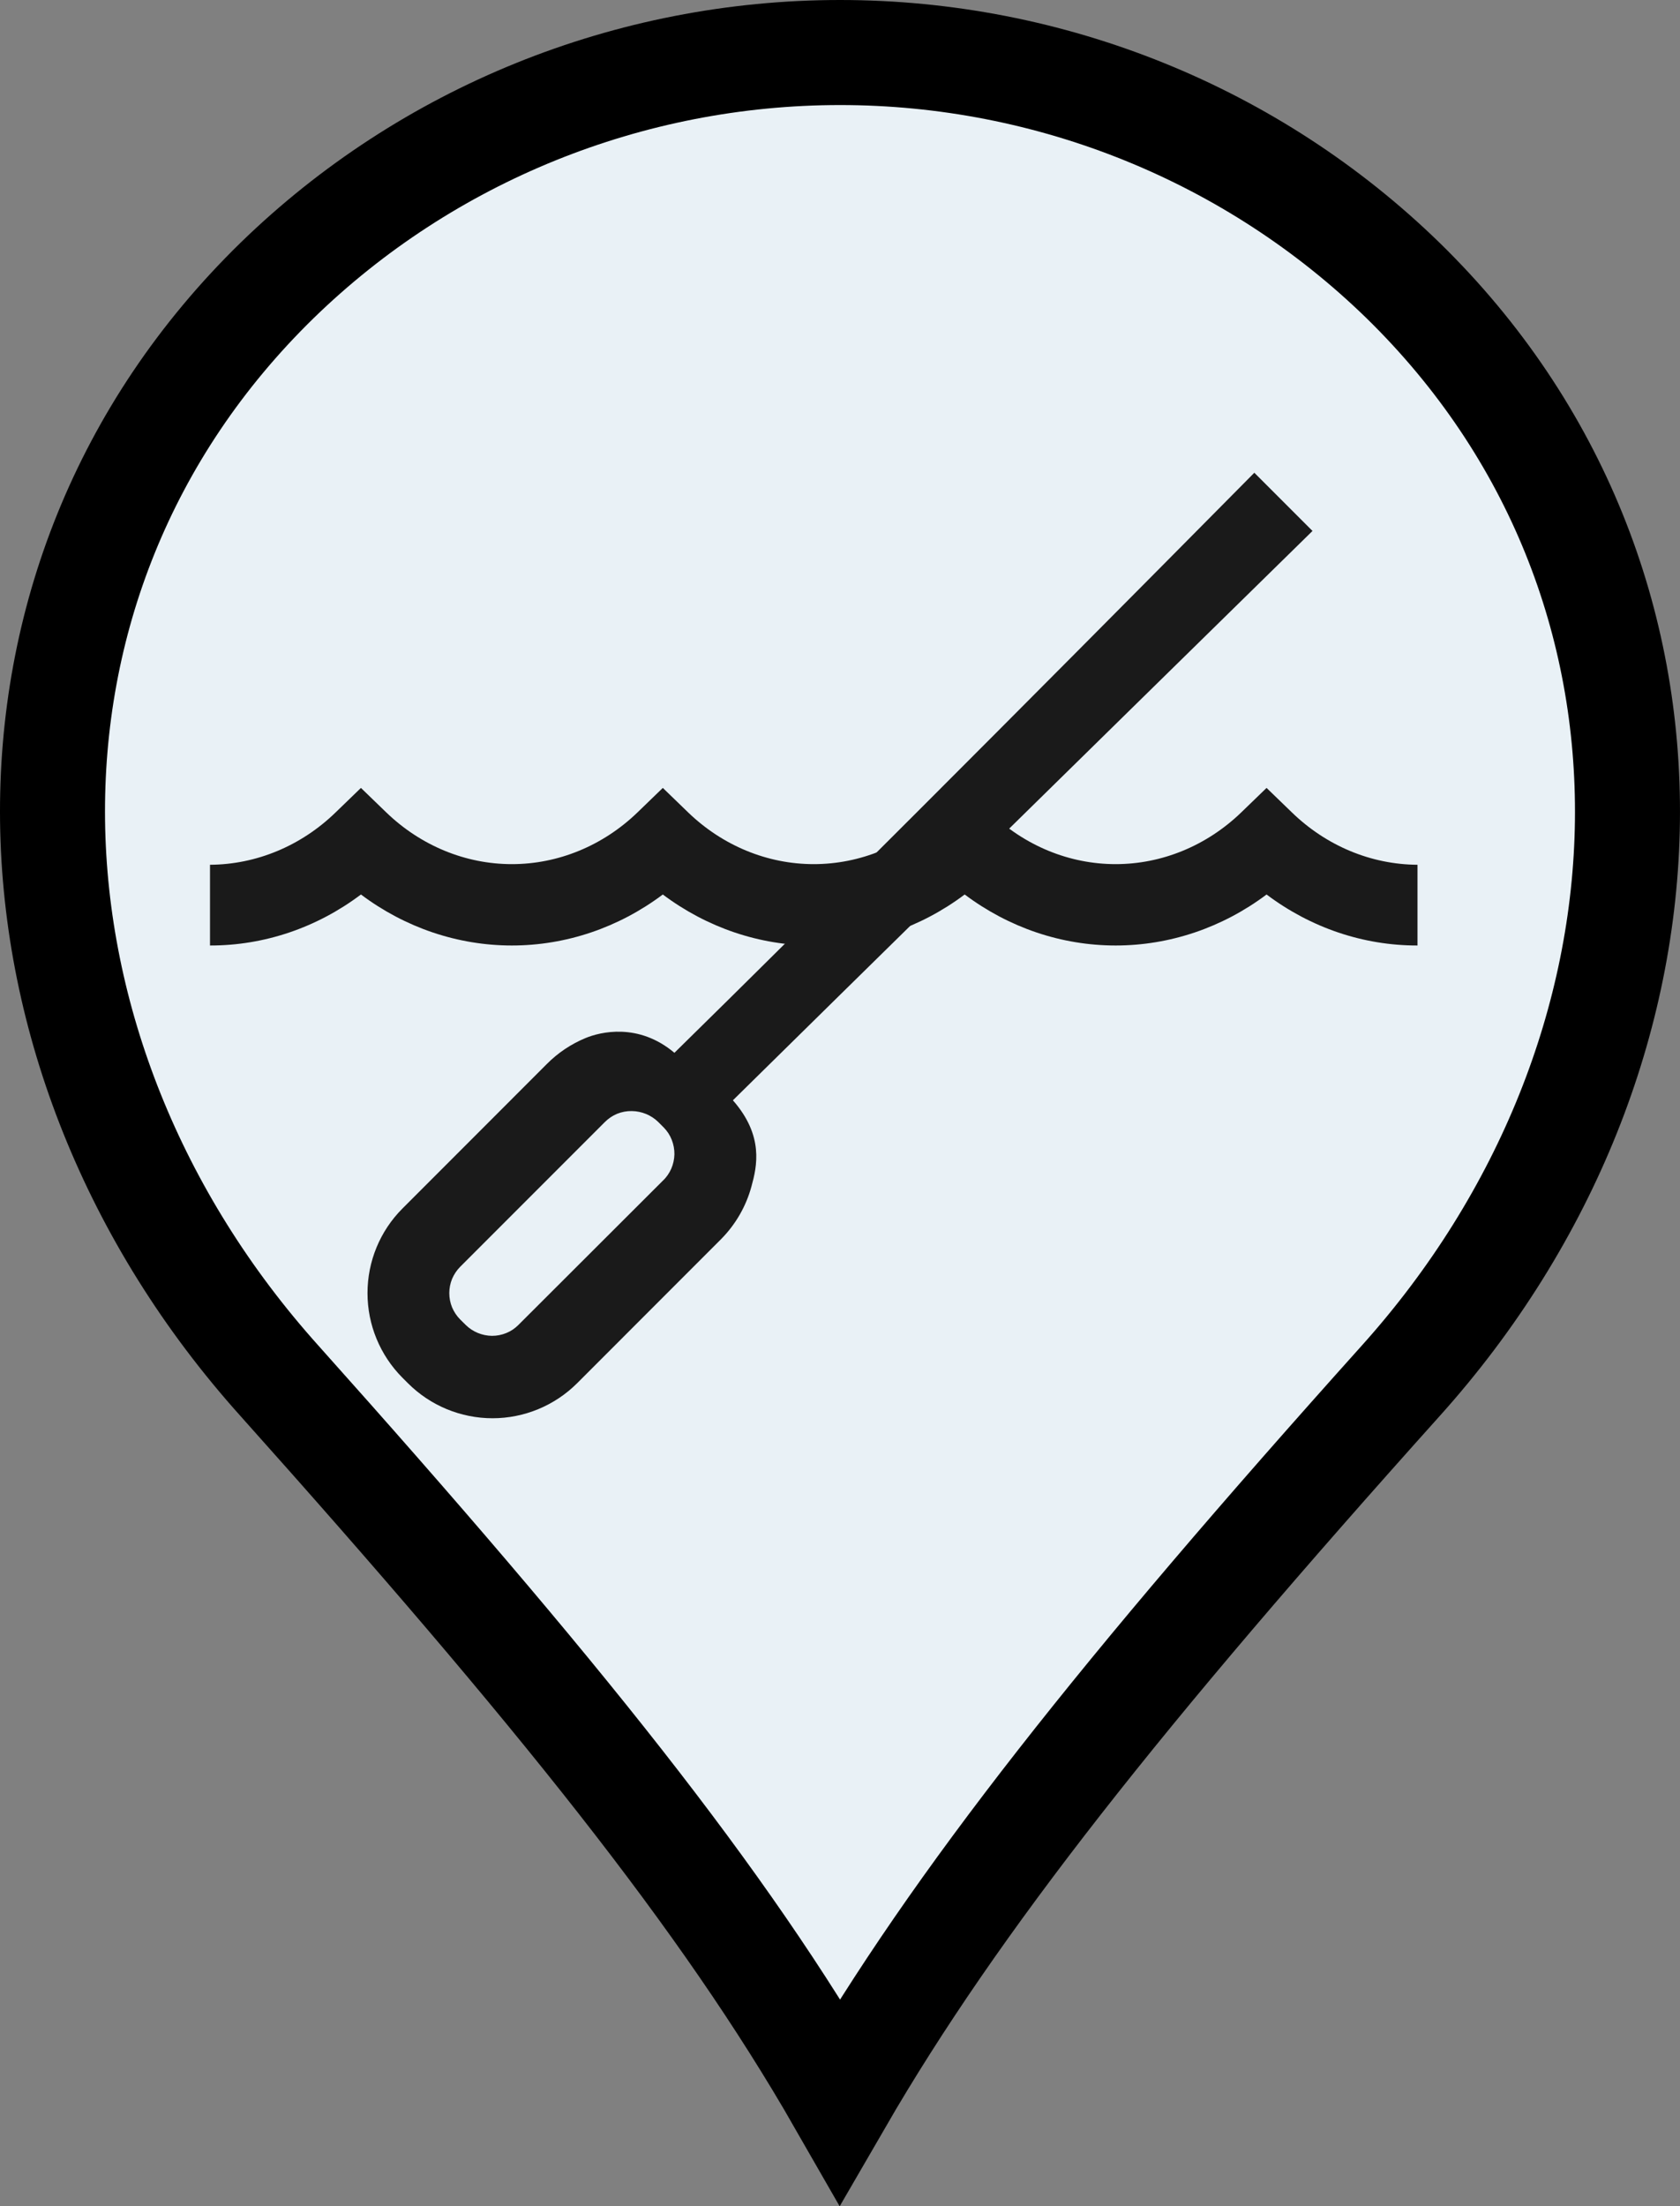 <?xml version="1.0" encoding="UTF-8"?>
<svg width="32px" height="42px" viewBox="0 0 32 42" version="1.1" xmlns="http://www.w3.org/2000/svg" xmlns:xlink="http://www.w3.org/1999/xlink">
    <rect x="0" y="0" width="32" height="42" fill="#808080" stroke="none"/>
    <!-- Generator: Sketch 60.1 (88133) - https://sketch.com -->
    <title>pin-kayak</title>
    <desc>Created with Sketch.</desc>
    <g id="Symbols" stroke="none" stroke-width="1" fill="none" fill-rule="evenodd">
        <g id="category-kayacking-rental" transform="translate(1, 1)" fill-rule="nonzero">
            <g id="pin-kayak">
                <path d="M4.326,25.291 C-1.265,19.072 -1.6,10.071 4.278,4.339 C7.135,1.559 10.988,0 15.002,0 C19.015,0 22.868,1.559 25.724,4.339 C31.594,10.071 31.268,19.073 25.679,25.289 C20.39,31.181 17.206,35.189 14.998,39 C12.798,35.164 9.596,31.181 4.326,25.291 Z" id="Path-Copy-4" stroke="#000000" stroke-width="2" fill="#E9F1F6"></path>
                <g id="Group" transform="translate(3, 8)" fill="#1A1A1A">
                    <path d="M23,9 C21.971,9.002 20.967,8.663 20.125,8.029 C19.283,8.661 18.279,9 17.25,9 C16.221,9 15.217,8.661 14.375,8.029 C13.533,8.661 12.529,9 11.5,9 C10.471,9 9.467,8.661 8.625,8.029 C7.783,8.661 6.779,9 5.75,9 C4.721,9 3.717,8.661 2.875,8.029 C2.033,8.663 1.029,9.002 0,9 L0,7.463 C0.884,7.458 1.736,7.103 2.392,6.467 L2.875,6 L3.358,6.467 C4.015,7.1 4.867,7.451 5.75,7.451 C6.633,7.451 7.485,7.1 8.142,6.467 L8.625,6 L9.108,6.467 C9.765,7.1 10.617,7.451 11.5,7.451 C12.383,7.451 13.235,7.1 13.892,6.467 L14.375,6 L14.858,6.467 C15.515,7.1 16.367,7.451 17.25,7.451 C18.133,7.451 18.985,7.1 19.642,6.467 L20.125,6 L20.608,6.467 C21.264,7.103 22.116,7.458 23,7.463 L23,9 Z" id="Path-Copy-5"></path>
                    <path d="M19.892,-3.01980663e-14 L21,1.108 C16.056,5.954 12.376,9.568 9.96,11.947 C10.554,12.623 10.418,13.207 10.314,13.585 C10.212,13.962 10.014,14.307 9.739,14.586 L9.739,14.586 L6.993,17.333 C6.565,17.76 5.985,18 5.382,18 C4.777,18 4.197,17.76 3.77,17.333 L3.77,17.333 L3.664,17.227 C3.238,16.799 3,16.22 3,15.618 C3,15.014 3.238,14.436 3.664,14.009 L3.664,14.009 L6.415,11.257 C6.626,11.044 6.877,10.876 7.153,10.762 C7.429,10.647 8.16,10.464 8.846,11.043 C11.449,8.49 15.131,4.809 19.892,-3.01980663e-14 L19.892,-3.01980663e-14 Z M8.036,12.152 C7.939,12.15 7.844,12.168 7.754,12.204 C7.666,12.241 7.585,12.295 7.517,12.365 L7.517,12.365 L4.765,15.117 C4.699,15.183 4.648,15.261 4.611,15.347 C4.576,15.433 4.558,15.525 4.558,15.618 C4.558,15.711 4.576,15.803 4.611,15.889 C4.648,15.975 4.699,16.053 4.765,16.119 L4.765,16.119 L4.872,16.225 C5.006,16.356 5.185,16.429 5.372,16.431 C5.466,16.431 5.557,16.413 5.643,16.378 C5.73,16.343 5.807,16.291 5.873,16.225 L5.873,16.225 L8.625,13.478 C8.694,13.414 8.748,13.335 8.786,13.249 C8.823,13.163 8.844,13.069 8.846,12.975 C8.847,12.881 8.83,12.788 8.795,12.699 C8.761,12.612 8.709,12.532 8.643,12.465 L8.643,12.465 L8.537,12.359 C8.402,12.228 8.223,12.155 8.036,12.152 Z" id="Combined-Shape"></path>
                </g>
            </g>
        </g>
    </g>
</svg>